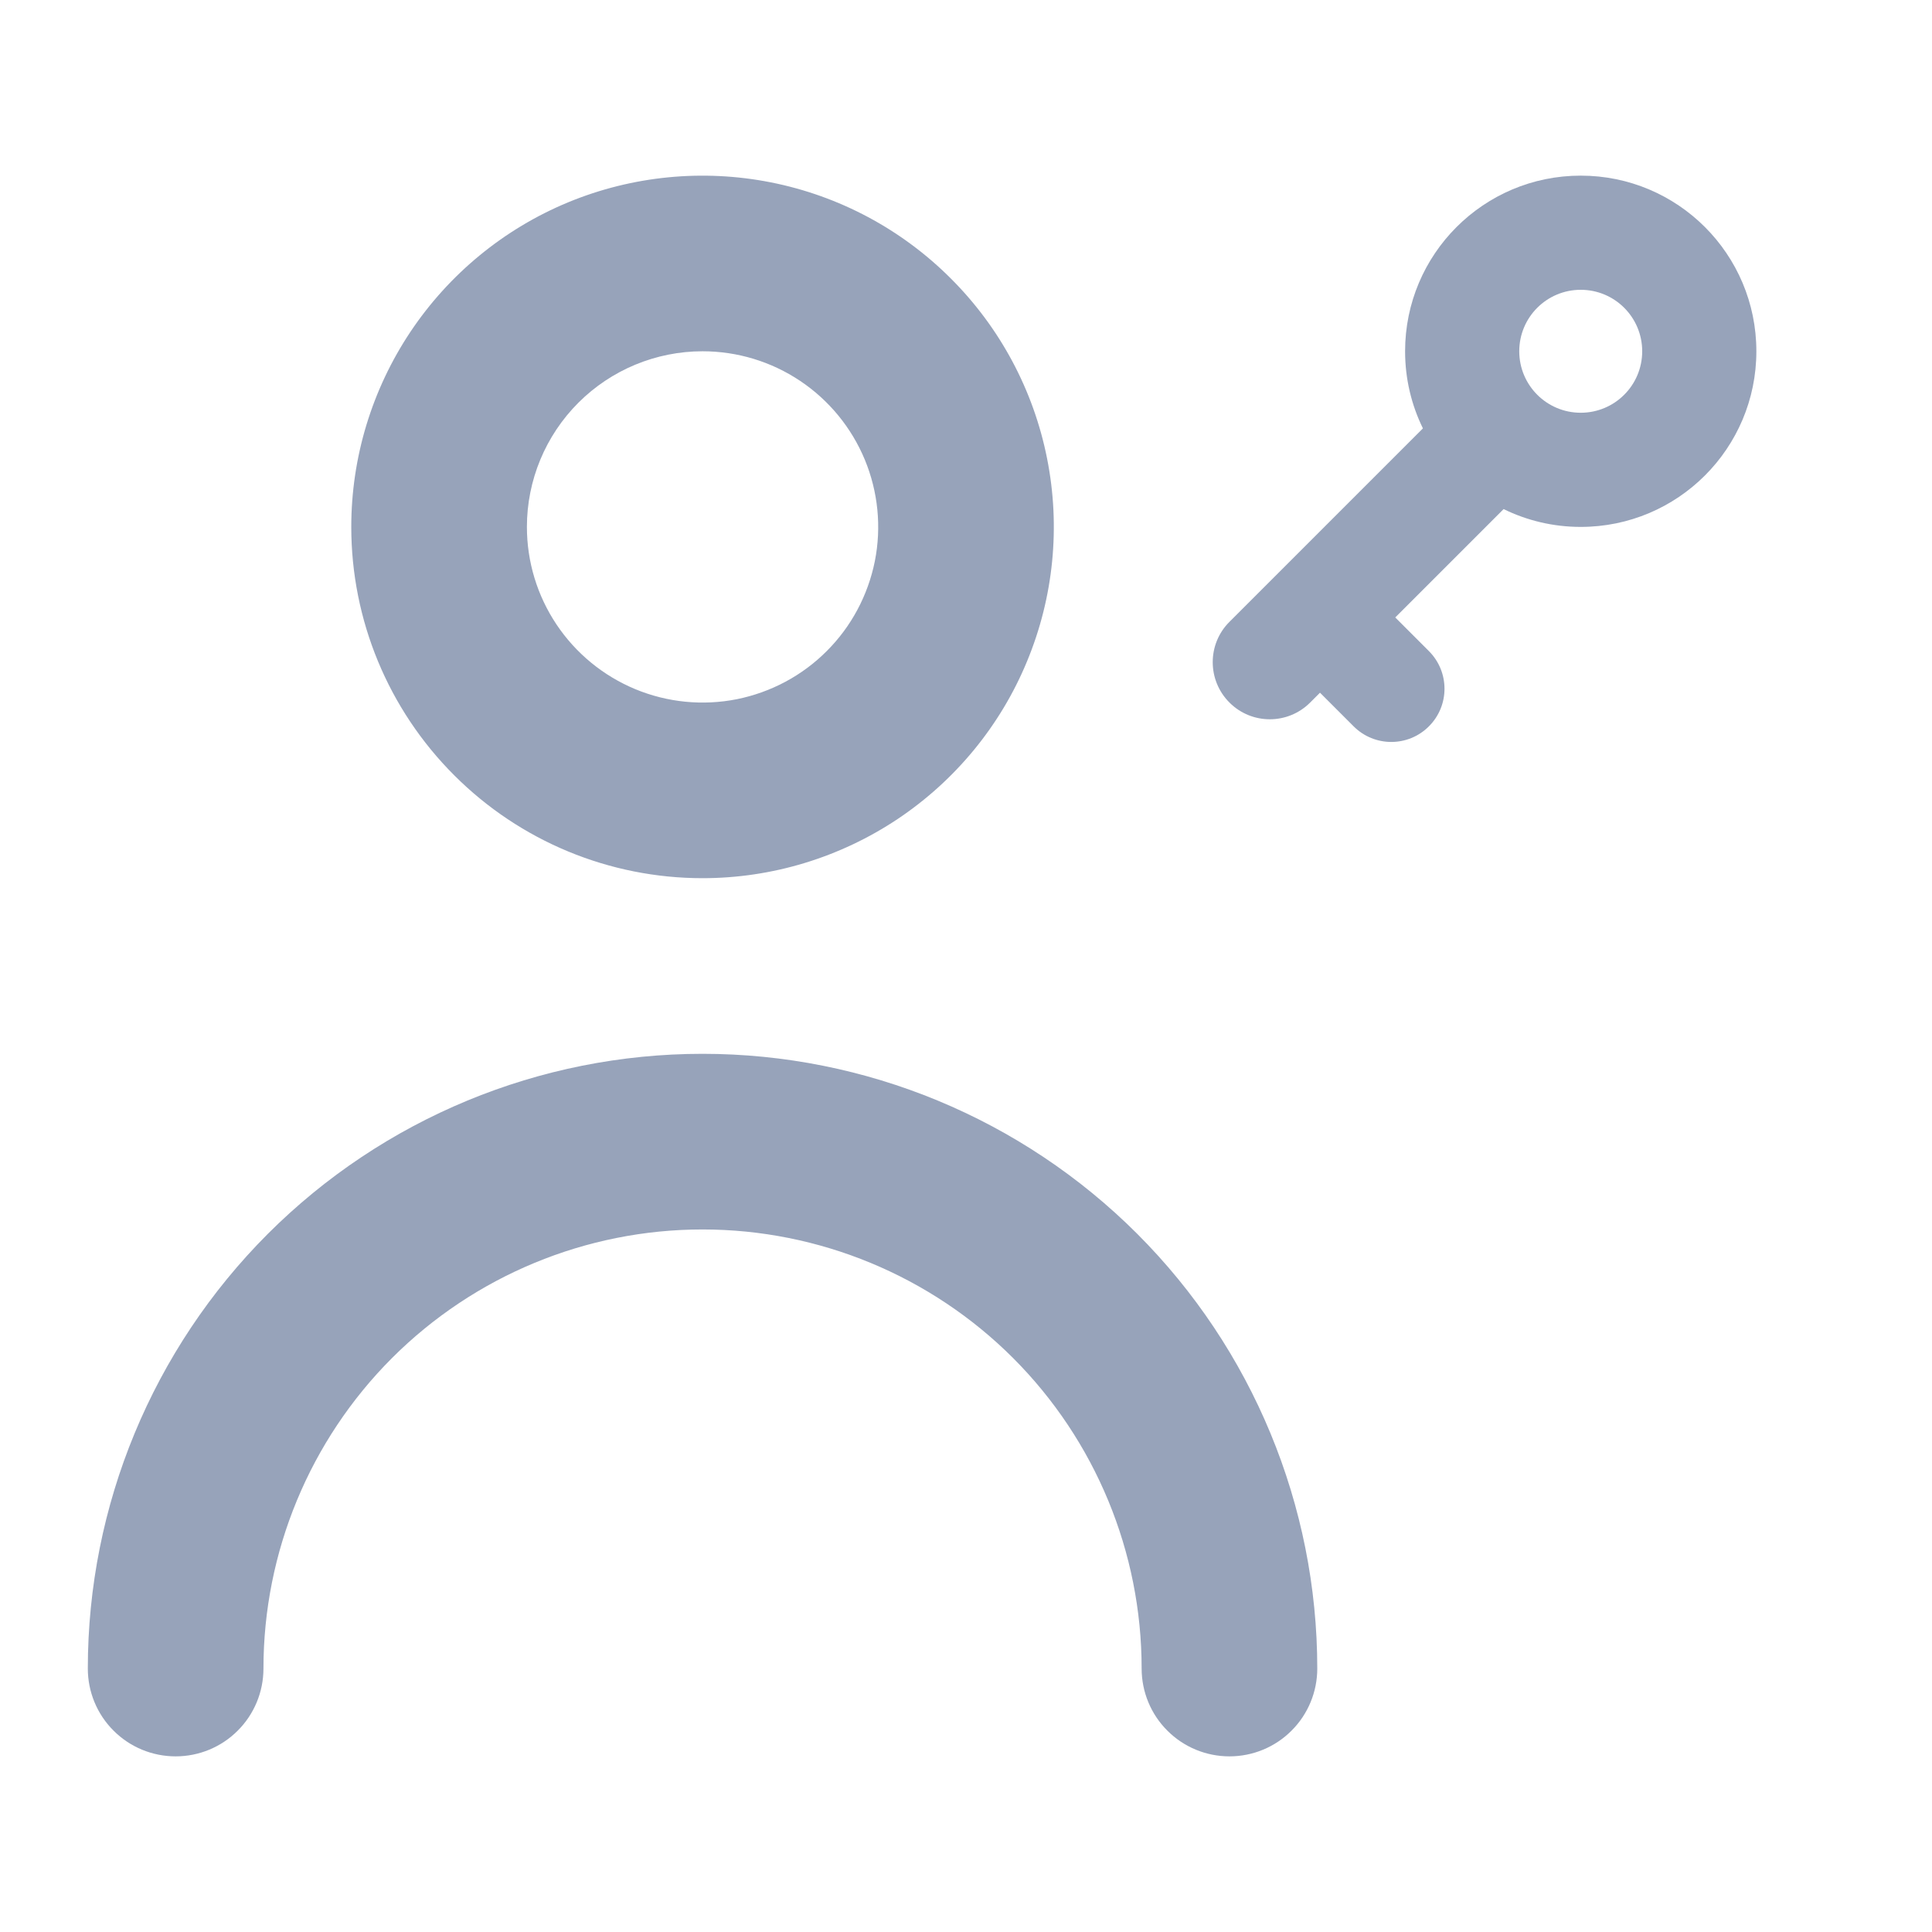 <svg width="22" height="22" viewBox="0 0 22 22" fill="none" xmlns="http://www.w3.org/2000/svg">
<path fill-rule="evenodd" clip-rule="evenodd" d="M20 4C20 5.105 19.105 6 18 6C17.685 6 17.387 5.927 17.122 5.797L15.888 7.031L16.271 7.414C16.508 7.651 16.508 8.035 16.271 8.271C16.035 8.508 15.651 8.508 15.414 8.271L15.031 7.888L14.919 8C14.665 8.254 14.254 8.254 14 8C13.746 7.746 13.746 7.334 14 7.081L16.203 4.878C16.073 4.613 16 4.315 16 4C16 2.895 16.895 2 18 2C19.105 2 20 2.895 20 4ZM18.7 4C18.7 4.387 18.387 4.7 18 4.7C17.613 4.7 17.3 4.387 17.3 4C17.3 3.613 17.613 3.3 18 3.3C18.387 3.3 18.7 3.613 18.7 4Z" fill="#97A3BA"/>
<path fill-rule="evenodd" clip-rule="evenodd" d="M8 10C8.791 10 9.564 9.765 10.222 9.326C10.88 8.886 11.393 8.262 11.695 7.531C11.998 6.8 12.078 5.996 11.923 5.22C11.769 4.444 11.388 3.731 10.828 3.172C10.269 2.612 9.556 2.231 8.78 2.077C8.004 1.923 7.2 2.002 6.469 2.304C5.738 2.607 5.114 3.12 4.674 3.778C4.235 4.436 4 5.209 4 6C4 7.061 4.421 8.078 5.172 8.828C5.922 9.579 6.939 10 8 10ZM8 4C8.396 4 8.782 4.117 9.111 4.337C9.44 4.557 9.696 4.869 9.848 5.235C9.999 5.6 10.039 6.002 9.962 6.39C9.884 6.778 9.694 7.135 9.414 7.414C9.135 7.694 8.778 7.884 8.39 7.962C8.002 8.039 7.6 7.999 7.235 7.848C6.869 7.696 6.557 7.44 6.337 7.111C6.117 6.782 6 6.396 6 6C6 5.47 6.211 4.961 6.586 4.586C6.961 4.211 7.47 4 8 4Z" fill="#97A3BA"/>
<path d="M8 12C6.143 12 4.363 12.738 3.05 14.05C1.738 15.363 1 17.143 1 19C1 19.265 1.105 19.52 1.293 19.707C1.48 19.895 1.735 20 2 20C2.265 20 2.52 19.895 2.707 19.707C2.895 19.52 3 19.265 3 19C3 17.674 3.527 16.402 4.464 15.464C5.402 14.527 6.674 14 8 14C9.326 14 10.598 14.527 11.536 15.464C12.473 16.402 13 17.674 13 19C13 19.265 13.105 19.52 13.293 19.707C13.48 19.895 13.735 20 14 20C14.265 20 14.52 19.895 14.707 19.707C14.895 19.52 15 19.265 15 19C15 17.143 14.262 15.363 12.95 14.05C11.637 12.738 9.857 12 8 12Z" fill="#97A3BA"/>
</svg>
